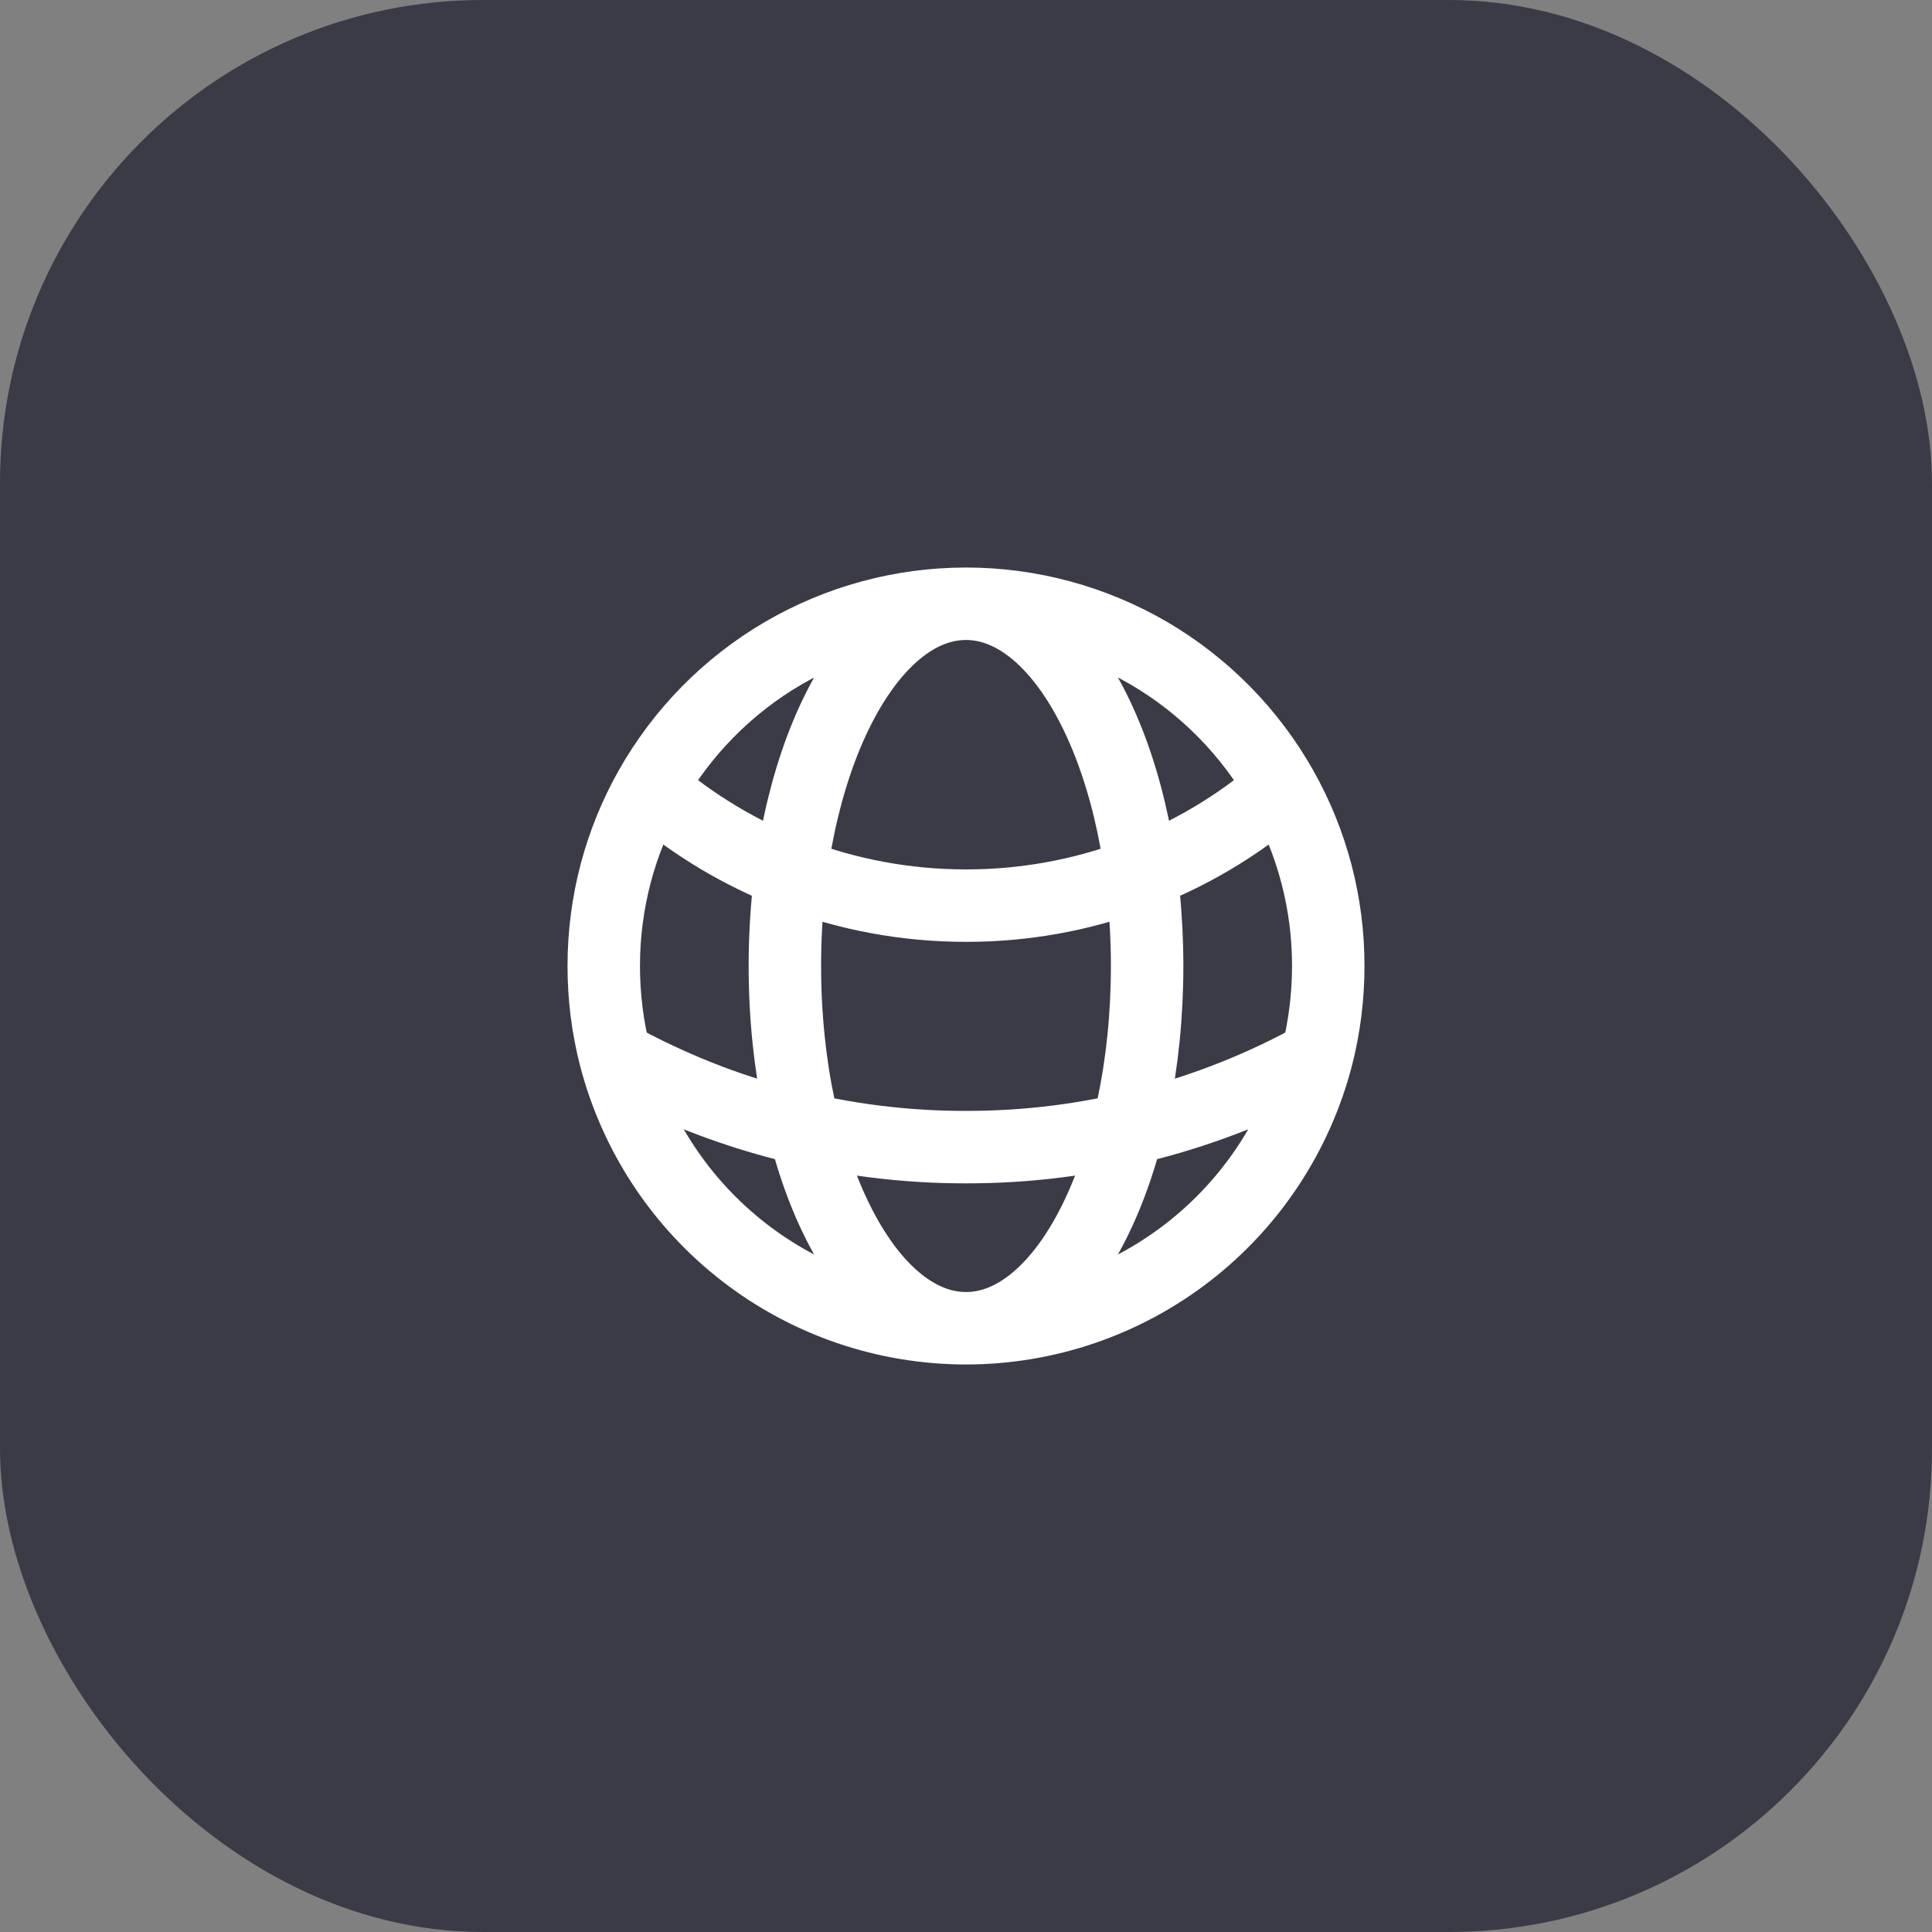 <svg width="20" height="20" viewBox="0 0 20 20" fill="none" xmlns="http://www.w3.org/2000/svg">
<rect x="0" y="0" width="20" height="20" fill="#808080" stroke="none"/>
<rect width="20" height="20" rx="5" fill="#3B3B47"/>
<g clip-path="url(#clip0_140_311)">
<path d="M10 13.75C10.831 13.75 11.639 13.474 12.296 12.965C12.954 12.456 13.423 11.743 13.632 10.939M10 13.75C9.169 13.75 8.361 13.474 7.704 12.965C7.046 12.456 6.577 11.743 6.368 10.939M10 13.75C11.035 13.75 11.875 12.071 11.875 10C11.875 7.929 11.035 6.25 10 6.25M10 13.75C8.965 13.75 8.125 12.071 8.125 10C8.125 7.929 8.965 6.25 10 6.25M13.632 10.939C13.709 10.639 13.75 10.324 13.75 10C13.751 9.355 13.585 8.721 13.268 8.159M13.632 10.939C12.521 11.555 11.271 11.877 10 11.875C8.729 11.877 7.479 11.555 6.368 10.939M6.368 10.939C6.289 10.632 6.25 10.317 6.25 10C6.25 9.331 6.425 8.703 6.732 8.159M10 6.25C10.665 6.25 11.318 6.427 11.893 6.762C12.467 7.098 12.941 7.58 13.268 8.159M10 6.25C9.335 6.25 8.682 6.427 8.108 6.762C7.533 7.098 7.059 7.58 6.732 8.159M13.268 8.159C12.361 8.945 11.2 9.377 10 9.375C8.751 9.375 7.608 8.917 6.732 8.159" stroke="white" stroke-width="0.75" stroke-linecap="round" stroke-linejoin="round"/>
</g>
<defs>
<clipPath id="clip0_140_311">
<rect width="10" height="10" fill="white" transform="translate(5 5)"/>
</clipPath>
</defs>
</svg>
